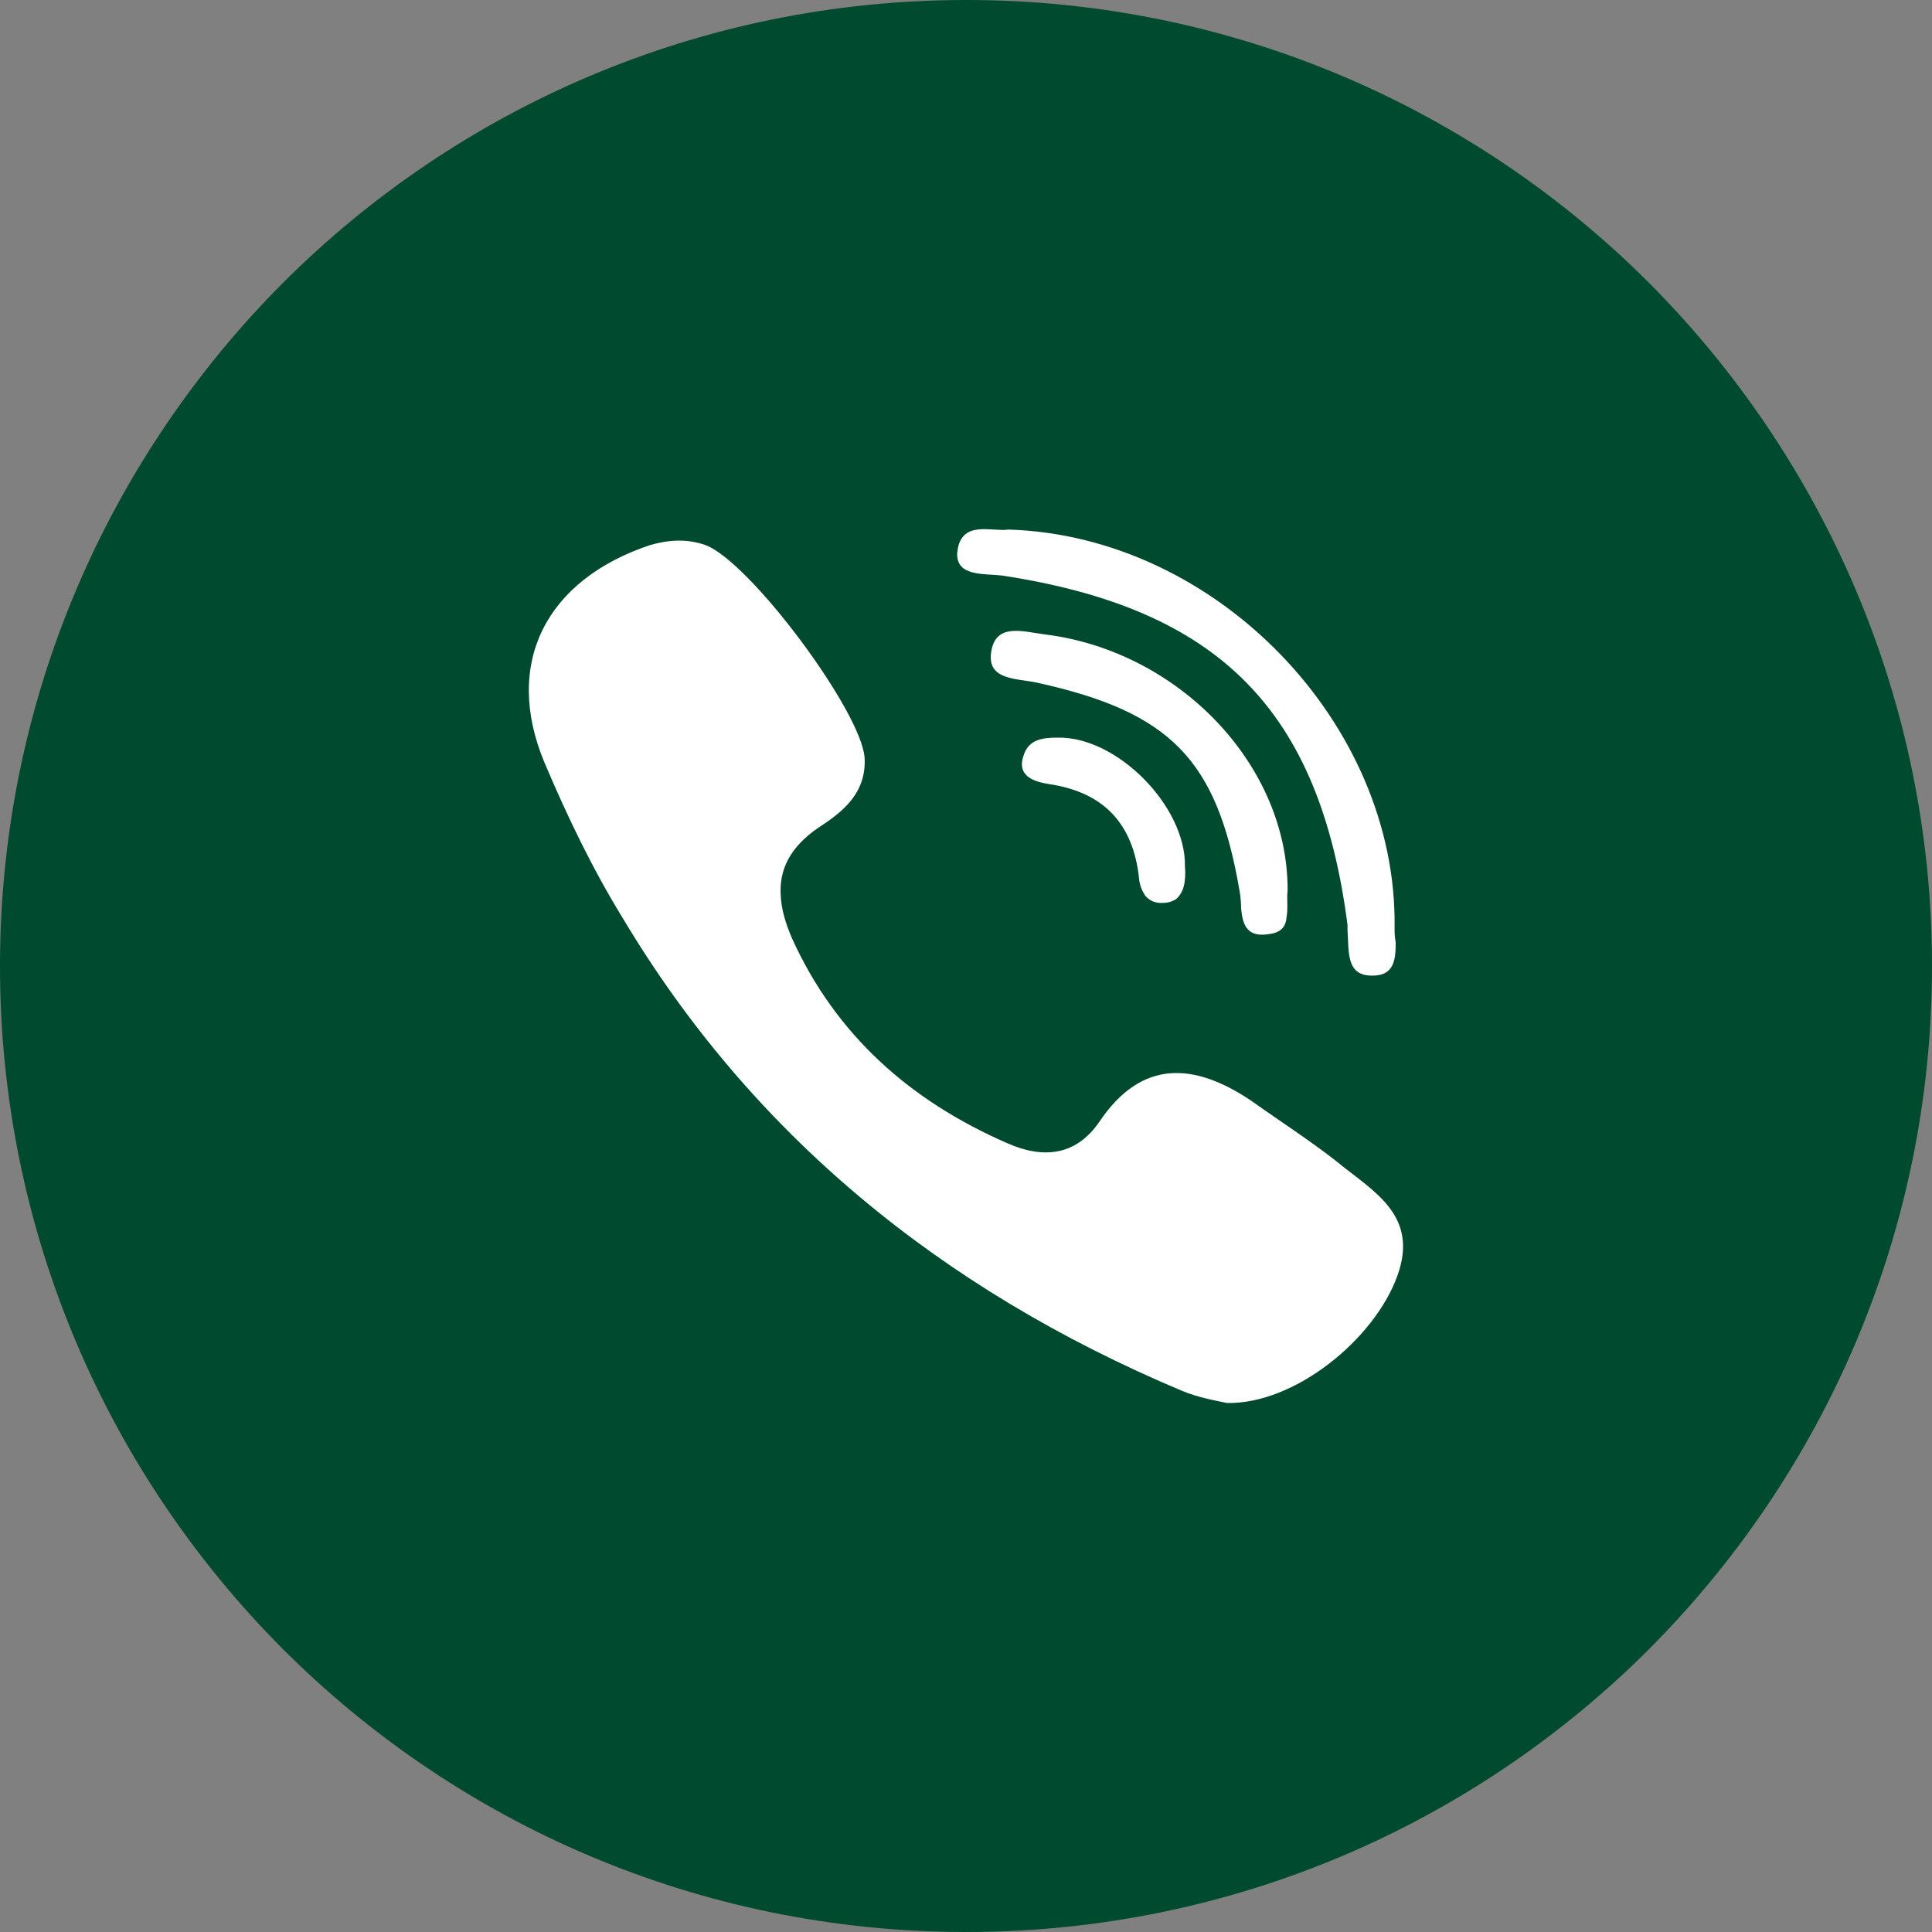 <svg width="30" height="30" viewBox="0 0 30 30" fill="none" xmlns="http://www.w3.org/2000/svg">
<rect x="0" y="0" width="30" height="30" fill="#808080" stroke="none"/>
<g clip-path="url(#clip0_35_1317)">
<path d="M25.607 4.393C22.892 1.678 19.139 0 15.004 0C10.861 0 7.108 1.678 4.393 4.393C1.685 7.11 0 10.864 0 15C0 19.145 1.685 22.89 4.393 25.607C7.108 28.322 10.861 30 15.004 30C19.139 30 22.892 28.322 25.607 25.607C28.314 22.89 30 19.145 30 15C30 10.864 28.314 7.11 25.607 4.393Z" fill="#004A2F"/>
<path fill-rule="evenodd" clip-rule="evenodd" d="M16.224 9.851C15.892 9.809 15.469 9.668 15.394 10.108C15.311 10.565 15.784 10.532 16.092 10.598C18.184 11.055 18.898 11.802 19.247 13.829C19.263 13.912 19.272 14.02 19.272 14.111C19.297 14.352 19.355 14.568 19.72 14.502C19.903 14.477 19.969 14.377 19.978 14.236C20.003 14.111 19.978 13.945 19.994 13.829C20.003 11.877 18.3 10.108 16.224 9.851ZM16.416 11.454C16.2 11.454 15.984 11.478 15.901 11.711C15.776 12.043 16.034 12.134 16.291 12.176C17.146 12.301 17.595 12.799 17.686 13.63C17.694 13.746 17.736 13.837 17.786 13.912C17.86 13.995 17.952 14.028 18.068 14.02C18.142 14.02 18.201 13.995 18.25 13.97C18.392 13.862 18.416 13.663 18.4 13.455C18.417 12.517 17.337 11.428 16.416 11.454ZM20.75 18.031C20.326 17.699 19.861 17.4 19.43 17.093C18.541 16.495 17.727 16.445 17.072 17.417C16.698 17.965 16.174 17.99 15.635 17.749C14.132 17.093 12.978 16.071 12.297 14.568C12.197 14.335 12.131 14.111 12.123 13.904C12.098 13.505 12.264 13.156 12.712 12.849C13.086 12.608 13.451 12.317 13.426 11.777C13.393 11.072 11.649 8.721 10.952 8.463C10.669 8.364 10.387 8.38 10.097 8.463C8.477 9.003 7.813 10.299 8.452 11.835C8.818 12.7 9.208 13.505 9.673 14.261C11.658 17.583 14.58 20.008 18.35 21.595C18.608 21.703 18.898 21.753 19.056 21.786C20.11 21.802 21.339 20.797 21.696 19.817C22.045 18.862 21.315 18.497 20.75 18.031ZM15.56 8.937C18.939 9.452 20.492 11.03 20.924 14.361C20.924 14.394 20.924 14.419 20.924 14.443C20.949 14.751 20.891 15.149 21.298 15.149C21.655 15.158 21.672 14.892 21.672 14.634C21.655 14.543 21.655 14.469 21.655 14.394C21.696 11.246 18.898 8.323 15.66 8.223C15.403 8.264 14.904 8.056 14.863 8.596C14.854 8.954 15.278 8.904 15.56 8.937Z" fill="white"/>
</g>
<defs>
<clipPath id="clip0_35_1317">
<rect width="30" height="30" fill="white"/>
</clipPath>
</defs>
</svg>
